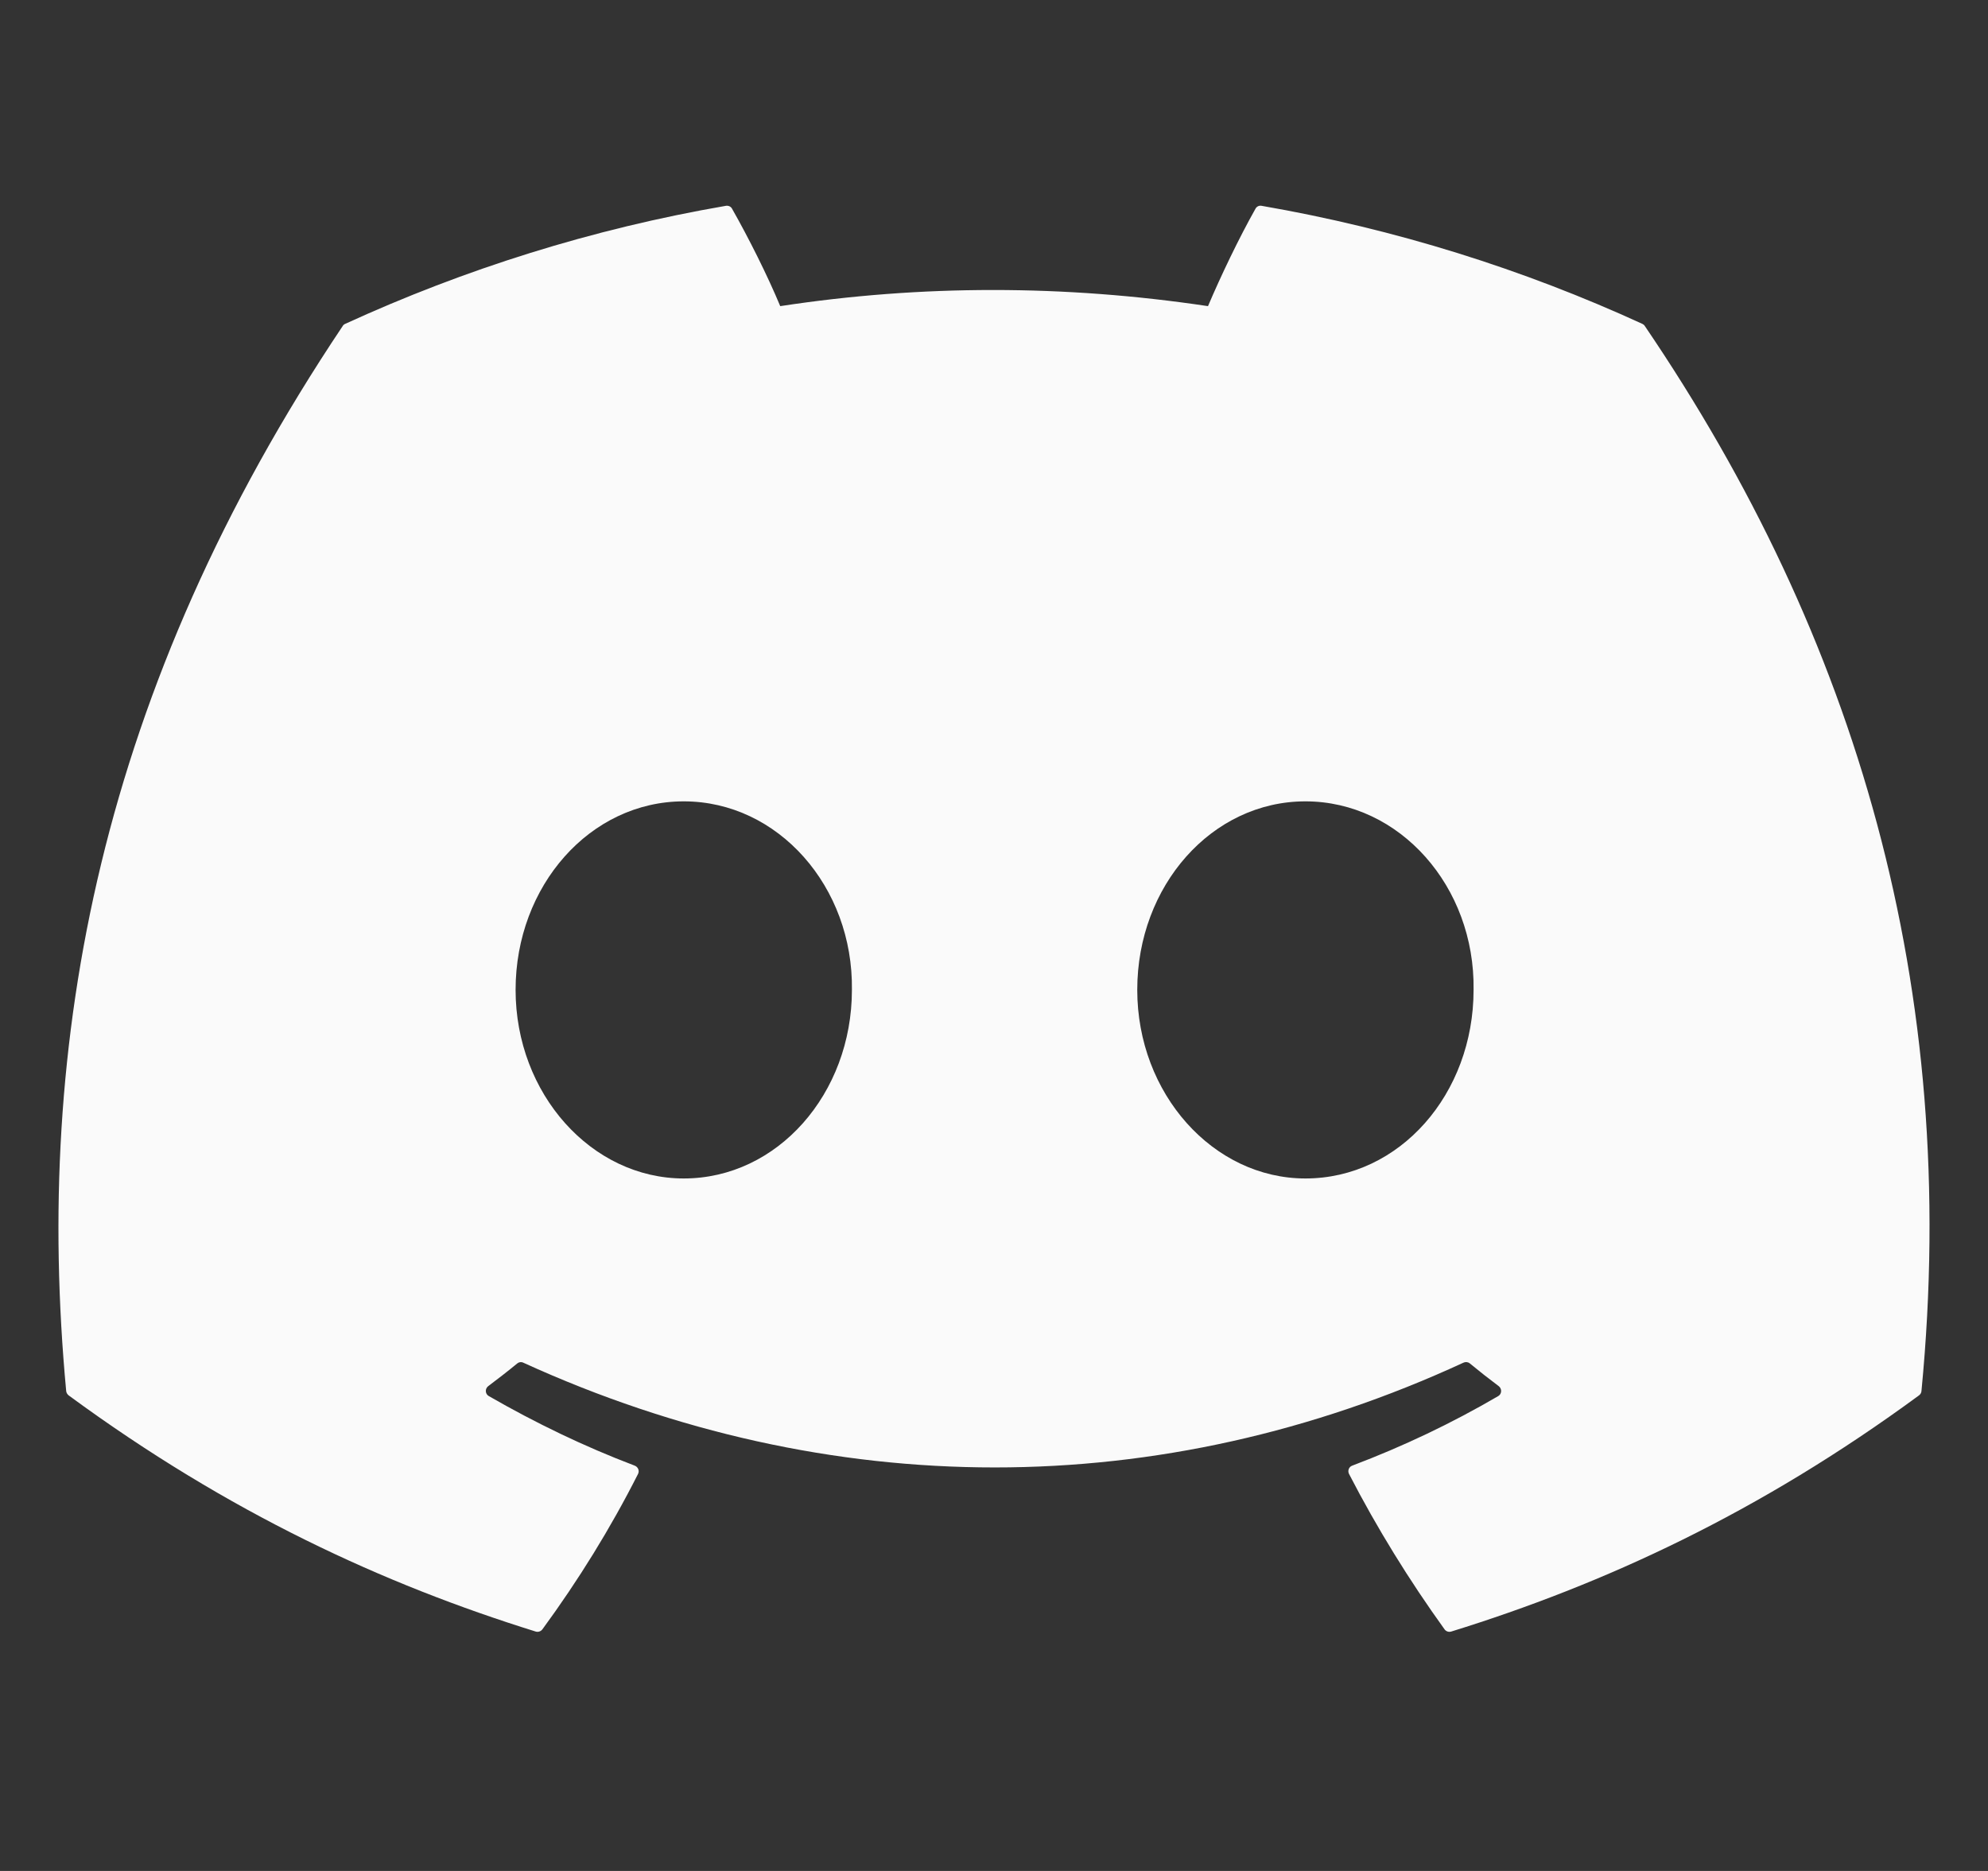 <svg width="17" height="16" viewBox="0 0 17 16" fill="none" xmlns="http://www.w3.org/2000/svg">
<rect x="0" y="0" width="17" height="16" fill="#333333" stroke="none"/>
<g clip-path="url(#clip0_5006_77634)">
<path d="M14.045 2.77C13.025 2.302 11.931 1.958 10.788 1.76C10.767 1.756 10.746 1.766 10.736 1.785C10.595 2.035 10.439 2.361 10.33 2.618C9.1 2.434 7.877 2.434 6.672 2.618C6.563 2.356 6.402 2.035 6.26 1.785C6.25 1.766 6.229 1.757 6.208 1.76C5.065 1.957 3.972 2.302 2.951 2.77C2.942 2.774 2.935 2.78 2.93 2.789C0.856 5.888 0.287 8.91 0.566 11.896C0.567 11.91 0.576 11.924 0.587 11.933C1.955 12.938 3.281 13.548 4.582 13.953C4.603 13.959 4.625 13.951 4.638 13.934C4.946 13.514 5.22 13.071 5.456 12.605C5.47 12.577 5.456 12.545 5.428 12.534C4.993 12.369 4.578 12.168 4.18 11.939C4.148 11.921 4.146 11.876 4.175 11.854C4.259 11.791 4.343 11.726 4.423 11.66C4.437 11.648 4.457 11.645 4.474 11.653C7.093 12.848 9.928 12.848 12.515 11.653C12.532 11.645 12.553 11.647 12.568 11.659C12.648 11.725 12.732 11.791 12.816 11.854C12.845 11.876 12.843 11.921 12.812 11.939C12.413 12.172 11.999 12.369 11.563 12.534C11.535 12.544 11.522 12.577 11.536 12.605C11.776 13.07 12.05 13.513 12.353 13.934C12.365 13.951 12.388 13.959 12.409 13.953C13.716 13.548 15.042 12.938 16.41 11.933C16.422 11.924 16.43 11.911 16.431 11.896C16.765 8.445 15.872 5.447 14.066 2.789C14.061 2.78 14.053 2.774 14.045 2.77ZM5.847 10.078C5.058 10.078 4.409 9.354 4.409 8.465C4.409 7.576 5.046 6.853 5.847 6.853C6.654 6.853 7.297 7.583 7.285 8.465C7.285 9.354 6.648 10.078 5.847 10.078ZM11.163 10.078C10.375 10.078 9.725 9.354 9.725 8.465C9.725 7.576 10.362 6.853 11.163 6.853C11.97 6.853 12.614 7.583 12.601 8.465C12.601 9.354 11.97 10.078 11.163 10.078Z" fill="#FAFAFA"/>
</g>
<defs>
<clipPath id="clip0_5006_77634">
<rect width="16" height="16" fill="white" transform="translate(0.5)"/>
</clipPath>
</defs>
</svg>
